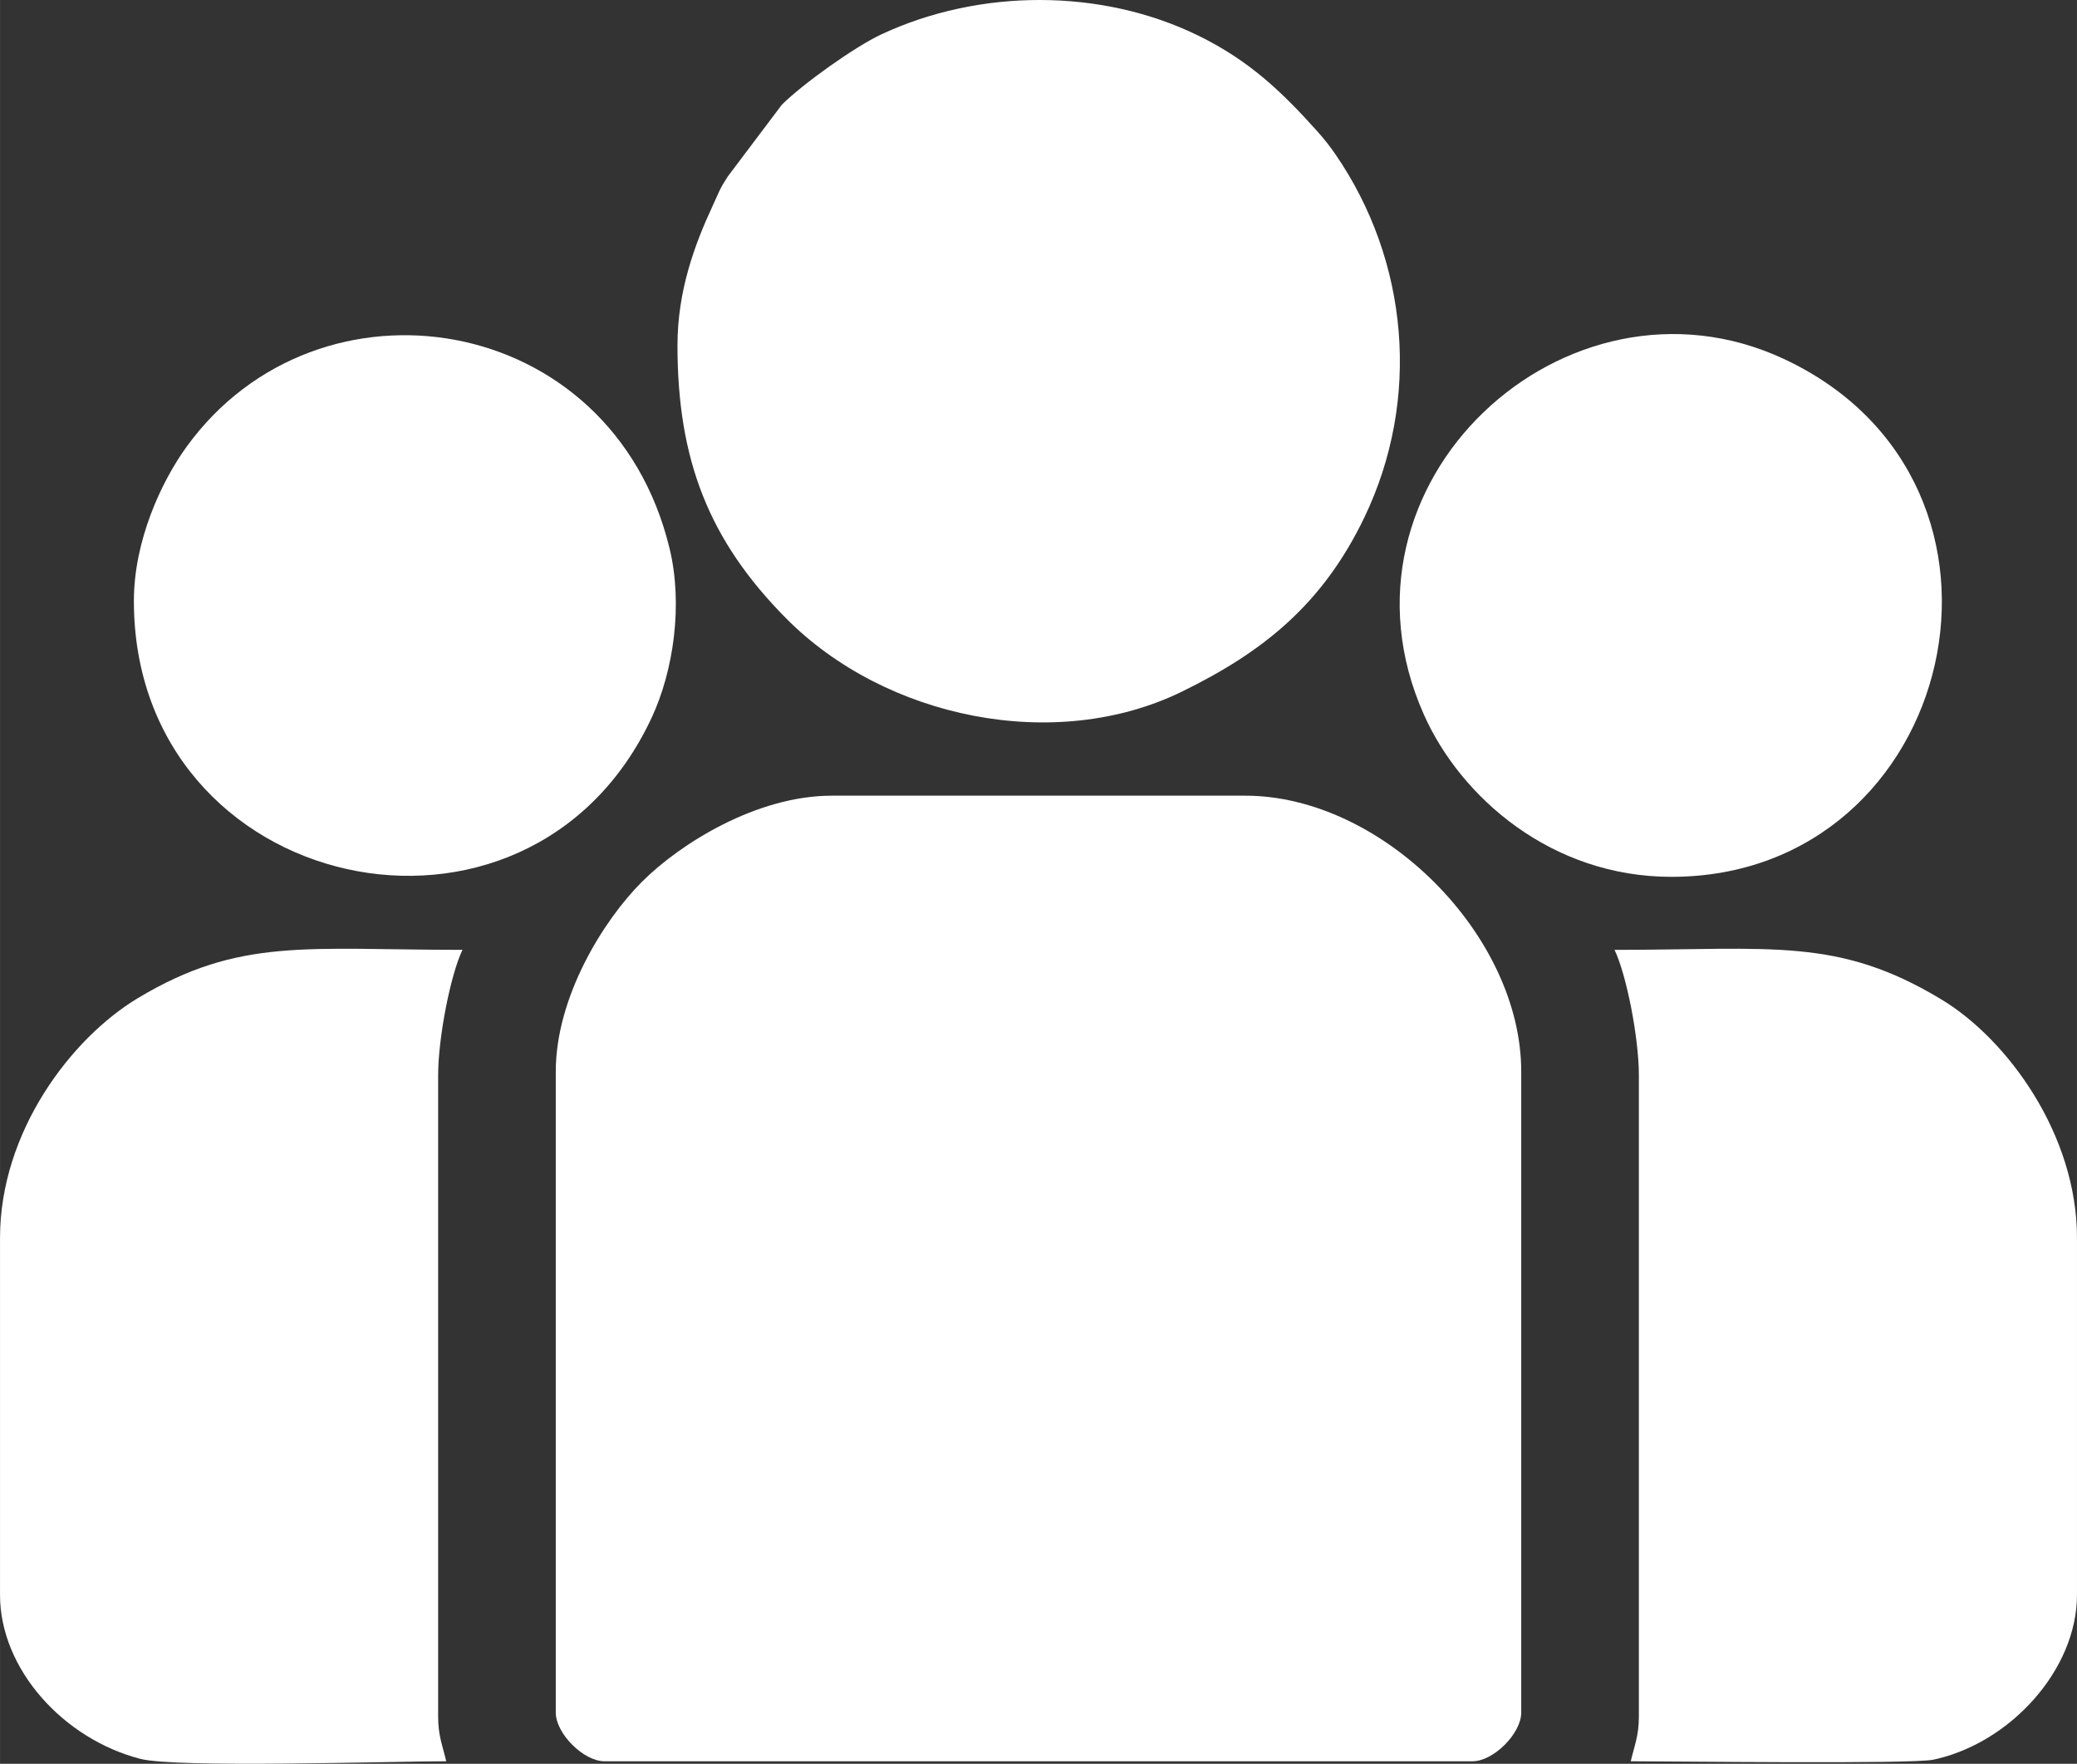 <?xml version="1.0" encoding="UTF-8"?>
<!DOCTYPE svg PUBLIC "-//W3C//DTD SVG 1.1//EN" "http://www.w3.org/Graphics/SVG/1.1/DTD/svg11.dtd">
<!-- Creator: CorelDRAW 2021 (64 Bit) -->
<svg xmlns="http://www.w3.org/2000/svg" xml:space="preserve" width="41.307mm" height="35.073mm" version="1.1" style="shape-rendering:geometricPrecision; text-rendering:geometricPrecision; image-rendering:optimizeQuality; fill-rule:evenodd; clip-rule:evenodd"
viewBox="0 0 4525.53 3842.62"
 xmlns:xlink="http://www.w3.org/1999/xlink"
 xmlns:xodm="http://www.corel.com/coreldraw/odm/2003">
 <rect x="0" y="0" width="4525.53" height="3842.62" fill="#333333" stroke="none"/>
 <defs>
  <style type="text/css">
   <![CDATA[
    .fil0 {fill:white}
   ]]>
  </style>
 </defs>
 <g id="Camada_x0020_1">
  <g id="_2629926277008">
   <path class="fil0" d="M1210.93 2334.59l0 1396.55c0,45.6 60.48,106.08 106.08,106.08l1891.52 0c45.6,0 106.06,-60.48 106.06,-106.08l0 -1396.55c0,-297.41 -303.63,-601.05 -601.04,-601.05l-901.57 0c-162.64,0 -329.52,103.82 -413.38,187.68 -83.86,83.87 -187.68,250.74 -187.68,413.38z"/>
   <path class="fil0" d="M1476.11 752.42c0,249.04 68.11,424.48 236.4,594.46 216.62,218.8 586.92,294.72 862.71,159.94 174.98,-85.51 305.96,-188.56 397.8,-380.03 123.36,-257.16 96.5,-558.78 -63.64,-791.15 -12.06,-17.49 -24.43,-33.16 -38.98,-49.4 -77.13,-86.08 -148.57,-154.47 -259.71,-208.77 -211.64,-103.4 -476.43,-102.22 -689.83,-2.85 -58.5,27.24 -172.38,108.63 -217.5,153.74l-117.73 156.26c-18.66,28.78 -18.25,32.43 -33.04,64.19 -39.18,84.16 -76.46,185.16 -76.46,303.6z"/>
   <path class="fil0" d="M-0 2696.98l0 777.83c0,161.98 138.54,314.06 305.77,357.15 79.06,20.38 545.92,5.25 666.52,5.25 -7.78,-33.39 -17.68,-55.29 -17.68,-97.23l0 -1396.55c0,-82.83 27.04,-219.82 53.04,-274.01 -338.98,0 -486.02,-27.87 -707.73,105.45 -145.07,87.23 -299.91,291.13 -299.91,522.11z"/>
   <path class="fil0" d="M3570.93 2343.44l0 1396.55c0,41.94 -9.9,63.84 -17.68,97.23 94.51,0 612.74,6.51 659.45,-3.47 166.9,-35.65 312.84,-195.71 312.84,-358.93l0 -777.83c0,-225.74 -151.72,-432.45 -294.33,-518.84 -226.46,-137.18 -370.13,-108.72 -713.31,-108.72 26,54.19 53.04,191.18 53.04,274.01z"/>
   <path class="fil0" d="M3641.64 1910.33c623.93,0 825.85,-858.02 244.67,-1128.56 -472.54,-219.98 -1008.3,270.79 -783.86,775.01 80.39,180.6 278.2,353.55 539.19,353.55z"/>
   <path class="fil0" d="M291.68 1309.28c0,641.26 859.91,831.51 1128.57,253.51 46.66,-100.41 68.64,-244.65 38.47,-368.72 -125.95,-518.11 -765.15,-617.19 -1052.21,-220.75 -55.27,76.34 -114.83,204.89 -114.83,335.96z"/>
  </g>
 </g>
</svg>
